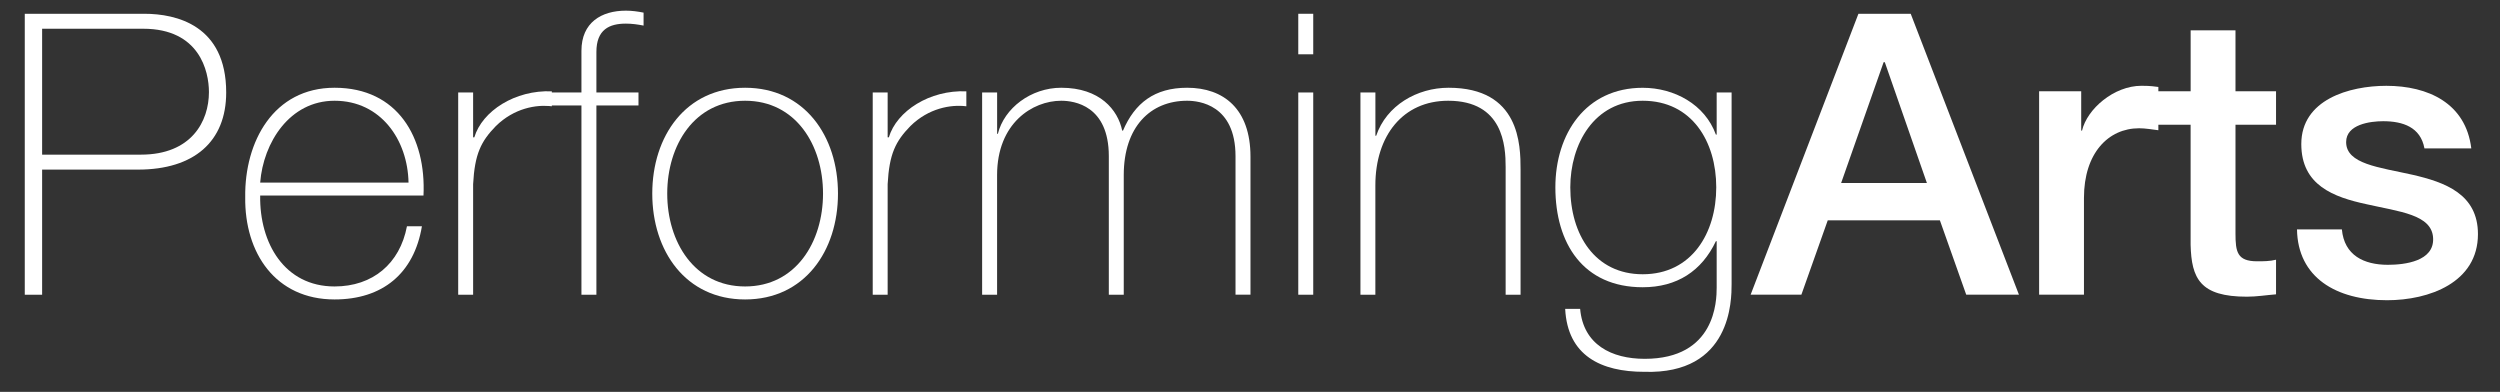 <?xml version="1.0" encoding="utf-8"?>
<!-- Generator: Adobe Illustrator 16.0.0, SVG Export Plug-In . SVG Version: 6.00 Build 0)  -->
<!DOCTYPE svg PUBLIC "-//W3C//DTD SVG 1.1//EN" "http://www.w3.org/Graphics/SVG/1.1/DTD/svg11.dtd">
<svg version="1.1" id="Layer_1" xmlns="http://www.w3.org/2000/svg" xmlns:xlink="http://www.w3.org/1999/xlink" x="0px" y="0px"
	 width="76.207px" height="11.946px" viewBox="0 0 76.207 11.946" enable-background="new 0 0 76.207 11.946" xml:space="preserve">
<rect x="0" y="0" width="76.207" height="11.946" fill="#333333" stroke="none"/>
<path fill="#FFFFFF" d="M0.755,0.42h3.646c0.972,0,2.494,0.348,2.494,2.399c0,1.499-0.983,2.351-2.687,2.351H1.284v3.814H0.755V0.42
	z M1.284,4.714h3.01c1.547,0,2.075-1.02,2.075-1.907c0-0.636-0.288-1.931-2.003-1.931H1.284V4.714z"/>
<path fill="#FFFFFF" d="M7.931,5.961c-0.024,1.451,0.743,2.771,2.267,2.771c1.163,0,1.991-0.695,2.207-1.835h0.456
	c-0.24,1.439-1.2,2.231-2.663,2.231c-1.799,0-2.746-1.416-2.723-3.119c-0.023-1.691,0.864-3.334,2.723-3.334
	c1.931,0,2.795,1.523,2.711,3.286H7.931z M12.453,5.566c-0.024-1.295-0.84-2.495-2.255-2.495c-1.367,0-2.171,1.271-2.267,2.495
	H12.453z"/>
<path fill="#FFFFFF" d="M14.422,4.187h0.036c0.24-0.804,1.248-1.451,2.363-1.403v0.456c-0.48-0.06-1.151,0.06-1.703,0.6
	c-0.456,0.468-0.647,0.852-0.696,1.775v3.37h-0.455V2.819h0.455V4.187z"/>
<path fill="#FFFFFF" d="M16.62,3.215V2.819h1.104V1.548c0-0.863,0.611-1.223,1.355-1.223c0.18,0,0.359,0.024,0.539,0.06V0.78
	c-0.18-0.036-0.359-0.06-0.539-0.06c-0.504,0-0.899,0.18-0.899,0.864v1.235h1.283v0.396h-1.283v5.769h-0.456V3.215H16.62z"/>
<path fill="#FFFFFF" d="M22.713,2.675c1.812,0,2.831,1.475,2.831,3.226c0,1.751-1.02,3.227-2.831,3.227
	c-1.811,0-2.83-1.475-2.83-3.227C19.883,4.15,20.903,2.675,22.713,2.675z M22.713,8.732c1.548,0,2.375-1.355,2.375-2.831
	c0-1.475-0.827-2.83-2.375-2.83c-1.547,0-2.374,1.355-2.374,2.83C20.339,7.377,21.167,8.732,22.713,8.732z"/>
<path fill="#FFFFFF" d="M27.058,4.187h0.036c0.24-0.804,1.248-1.451,2.363-1.403v0.456c-0.48-0.06-1.151,0.06-1.703,0.6
	c-0.456,0.468-0.647,0.852-0.696,1.775v3.37h-0.455V2.819h0.455V4.187z"/>
<path fill="#FFFFFF" d="M29.939,2.819h0.456v1.259h0.023c0.192-0.78,1.008-1.403,1.932-1.403c1.175,0,1.727,0.672,1.858,1.307h0.024
	c0.359-0.839,0.959-1.307,1.955-1.307c1.115,0,1.931,0.647,1.931,2.099v4.209h-0.456V4.762c0-1.571-1.115-1.691-1.475-1.691
	c-1.116,0-1.932,0.792-1.932,2.267v3.646h-0.455V4.762c0-1.547-1.056-1.691-1.451-1.691c-0.876,0-1.955,0.684-1.955,2.267v3.646
	h-0.456V2.819z"/>
<path fill="#FFFFFF" d="M39.575,1.656V0.42h0.456v1.235H39.575z M39.575,8.984V2.819h0.456v6.165H39.575z"/>
<path fill="#FFFFFF" d="M41.471,2.819h0.455v1.319h0.024c0.312-0.924,1.247-1.463,2.207-1.463c2.171,0,2.194,1.739,2.194,2.495
	v3.814h-0.455V5.086c0-0.636-0.072-2.015-1.752-2.015c-1.379,0-2.219,1.067-2.219,2.579v3.334h-0.455V2.819z"/>
<path fill="#FFFFFF" d="M52.784,2.819V8.66c0,0.479,0,2.758-2.662,2.674c-1.319,0-2.339-0.491-2.411-1.919h0.456
	c0.096,1.092,0.959,1.523,1.967,1.523c2.159,0,2.195-1.763,2.195-2.171V7.353h-0.024c-0.432,0.911-1.188,1.403-2.23,1.403
	c-1.812,0-2.663-1.331-2.663-3.046c0-1.631,0.924-3.034,2.663-3.034c0.959,0,1.895,0.504,2.23,1.427h0.024V2.819H52.784z
	 M47.867,5.709c0,1.451,0.756,2.651,2.207,2.651c1.499,0,2.242-1.259,2.242-2.651c0-1.379-0.731-2.638-2.242-2.638
	C48.586,3.071,47.867,4.402,47.867,5.709z"/>
<path fill="#FFFFFF" d="M56.65,0.42h1.594l3.299,8.563h-1.607l-0.803-2.267h-3.418l-0.804,2.267h-1.547L56.65,0.42z M56.123,5.578
	h2.614l-1.283-3.682h-0.036L56.123,5.578z"/>
<path fill="#FFFFFF" d="M62.158,2.783h1.283v1.199h0.025c0.154-0.66,0.971-1.367,1.811-1.367c0.311,0,0.395,0.024,0.516,0.036v1.319
	c-0.191-0.024-0.396-0.06-0.588-0.06c-0.936,0-1.68,0.756-1.68,2.123v2.95h-1.367V2.783z"/>
<path fill="#FFFFFF" d="M65.746,2.783h1.031V0.924h1.367v1.859h1.236v1.02h-1.236v3.31c0,0.564,0.049,0.852,0.66,0.852
	c0.191,0,0.385,0,0.576-0.048v1.055c-0.301,0.024-0.588,0.072-0.887,0.072c-1.428,0-1.691-0.552-1.717-1.583V3.803h-1.031V2.783z"/>
<path fill="#FFFFFF" d="M71.387,6.993c0.072,0.792,0.672,1.079,1.402,1.079c0.516,0,1.416-0.108,1.379-0.815
	c-0.035-0.72-1.031-0.804-2.025-1.031C71.135,6.009,70.15,5.65,70.15,4.391c0-1.355,1.463-1.775,2.592-1.775
	c1.271,0,2.422,0.528,2.59,1.907h-1.428c-0.119-0.648-0.658-0.828-1.258-0.828c-0.396,0-1.129,0.096-1.129,0.636
	c0,0.671,1.008,0.768,2.016,0.995c0.996,0.228,2.002,0.588,2.002,1.811c0,1.476-1.486,2.015-2.77,2.015
	c-1.559,0-2.723-0.696-2.746-2.159H71.387z"/>
</svg>
